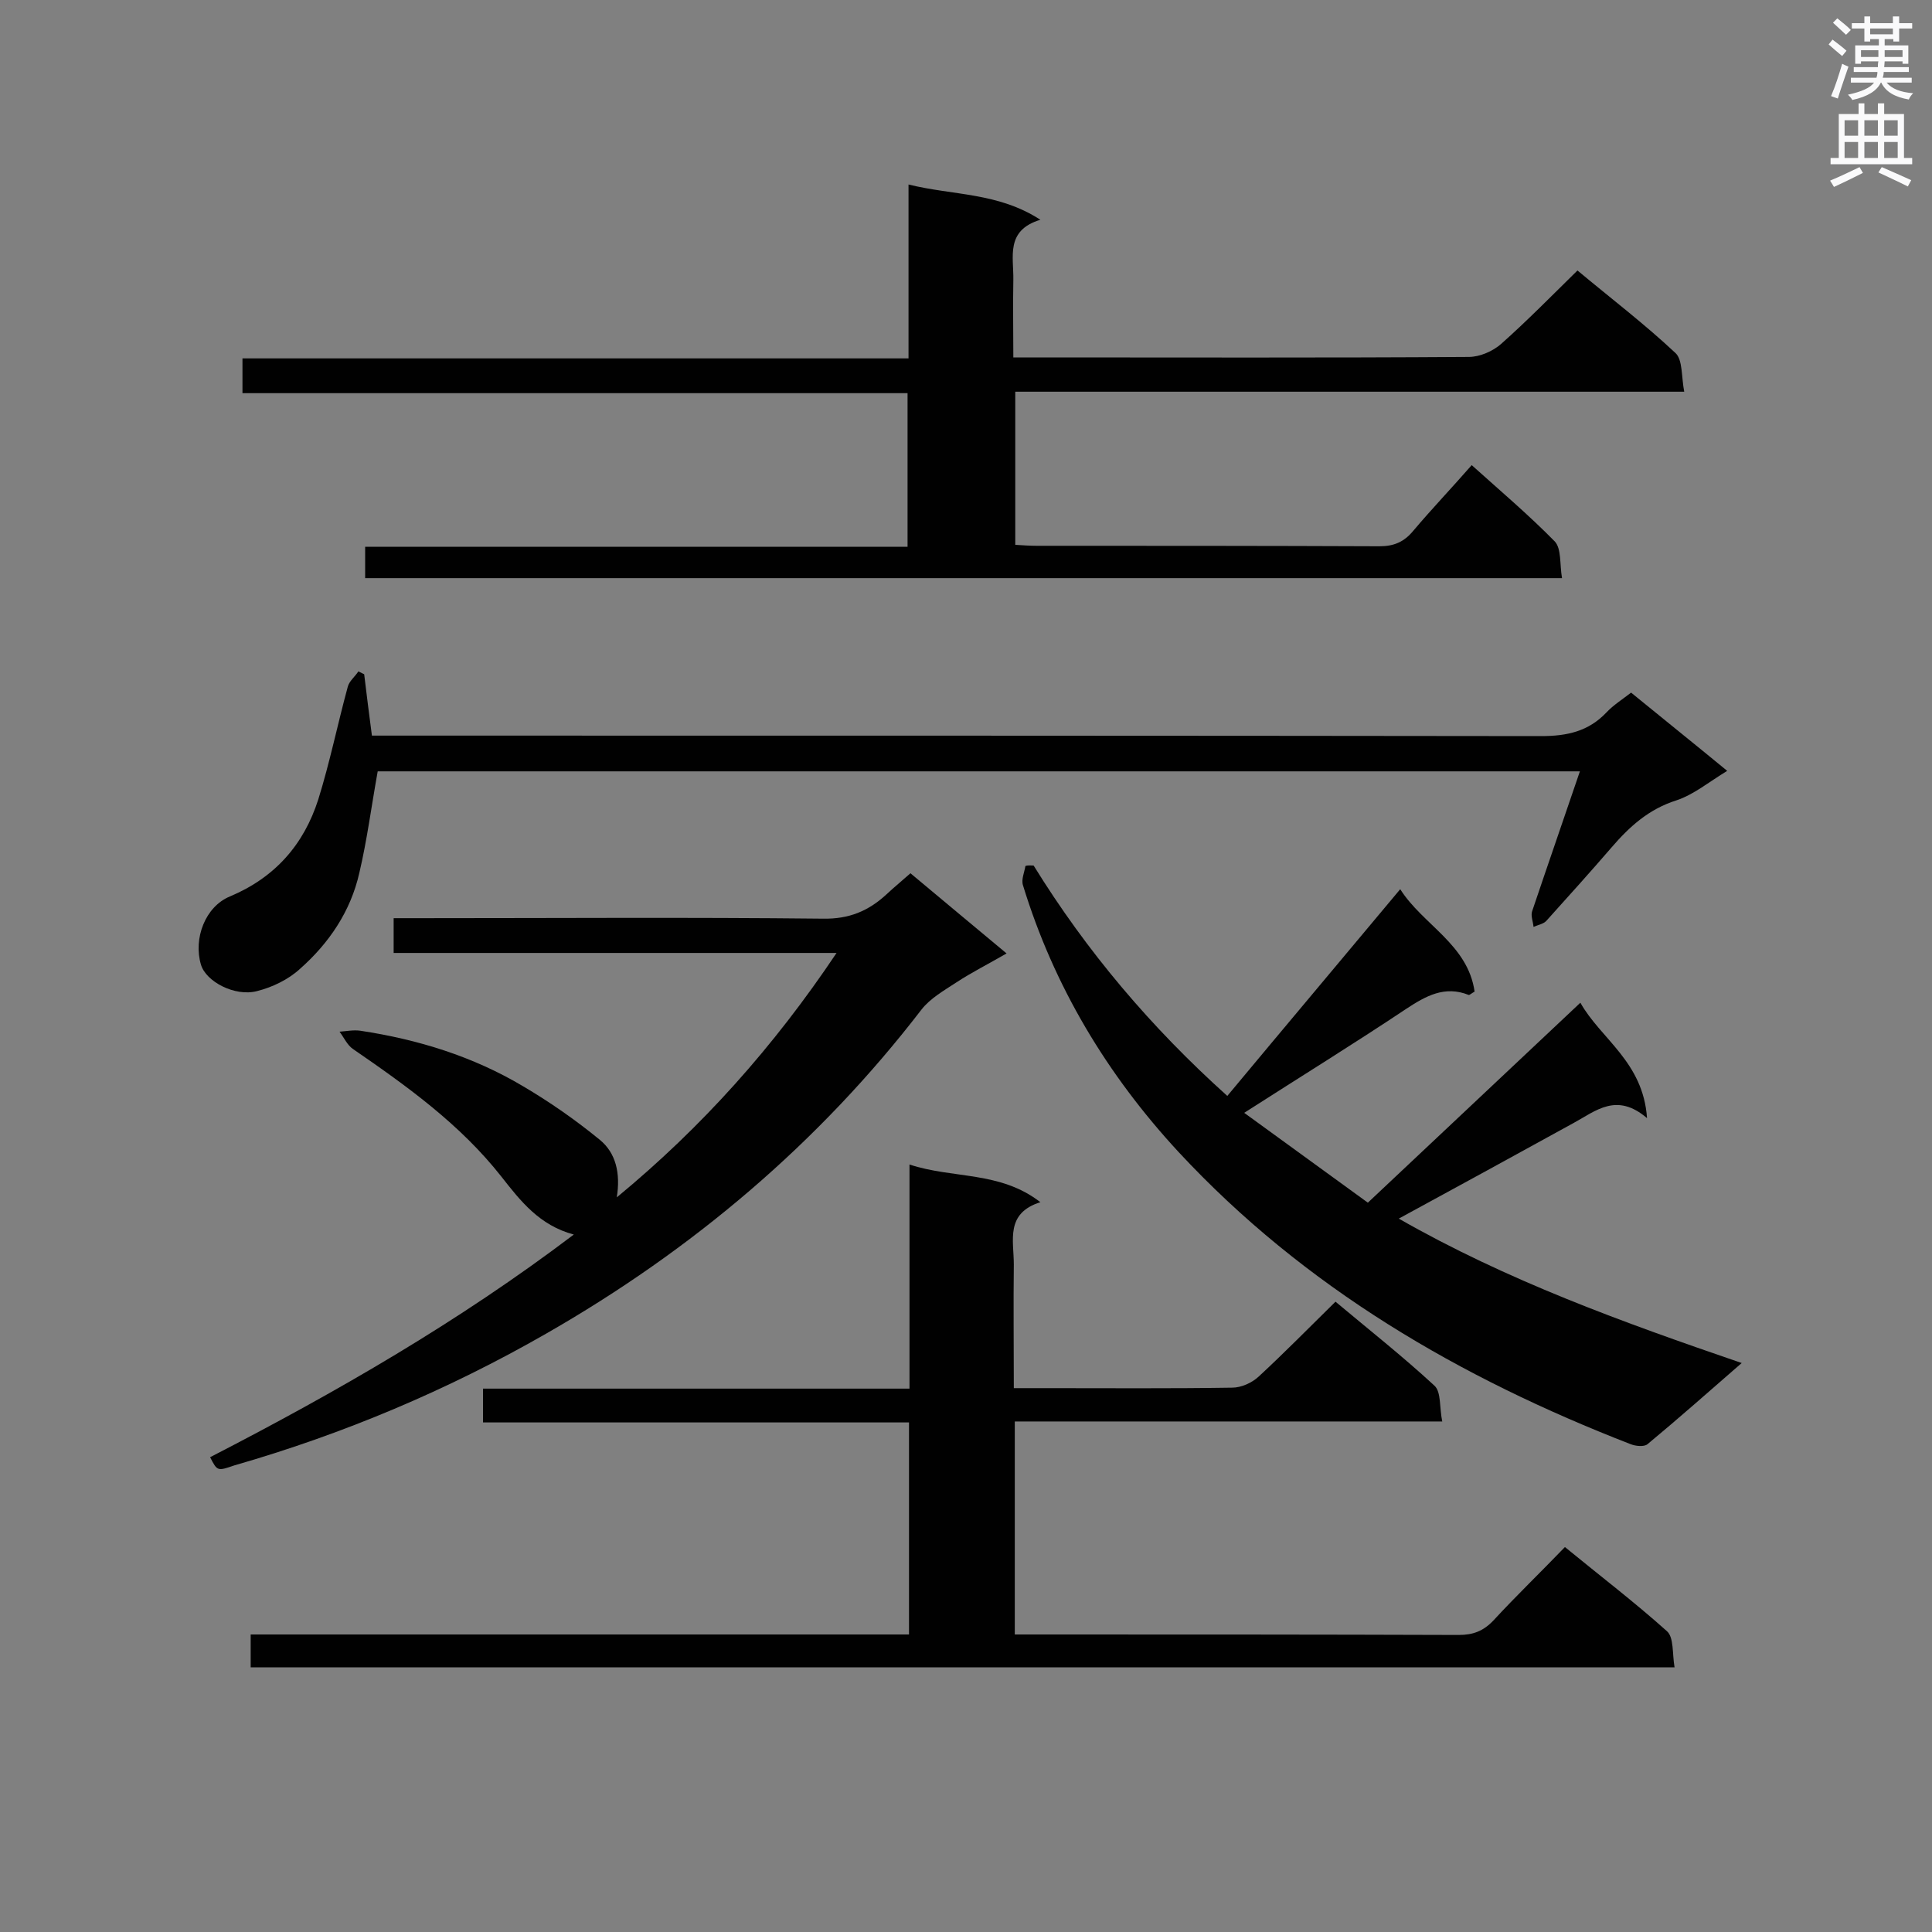 <svg enable-background="new 0 0 400 400" viewBox="0 0 400 400" xmlns="http://www.w3.org/2000/svg"><rect x="0" y="0" width="400" height="400" fill="#808080" stroke="none"/><g fill="#010101"><path d="m188.2 338.4c0-15 0-29.2 0-43.9-29.4 0-58.6 0-88.2 0 0-2.5 0-4.5 0-7h88.3c0-15.5 0-30.5 0-46.4 9.1 3 18.7 1.3 27.1 7.8-7.3 2.3-5.5 7.9-5.5 12.9-.1 8.3 0 16.7 0 25.6h6.7c12.8 0 25.7.1 38.5-.1 1.9 0 4.1-1 5.5-2.3 5.3-4.9 10.3-10 15.9-15.5 6.8 5.7 13.9 11.3 20.5 17.4 1.4 1.3 1 4.5 1.6 7.4-29.9 0-59.1 0-88.5 0v44.1h4.9c29 0 58 0 87 .1 3 0 5.1-.8 7.2-3 4.7-5.1 9.7-9.9 14.8-15.2 7.2 5.9 14.4 11.4 21.1 17.4 1.5 1.3 1.1 4.7 1.6 7.5-98.7 0-196.6 0-294.8 0 0-2.2 0-4.3 0-6.8z"/><path d="m210.2 81.1v31.7c1.6.1 3 .2 4.4.2 23.7 0 47.4 0 71 .1 3 0 5.1-.9 7-3.2 3.8-4.5 7.9-8.8 12.1-13.6 5.9 5.3 11.8 10.3 17.2 15.8 1.4 1.5 1 4.7 1.5 7.6-83 0-165.2 0-247.8 0 0-2 0-4 0-6.5h112.3c0-10.7 0-21 0-31.8-45.8 0-91.6 0-137.7 0 0-2.5 0-4.6 0-7.2h137.9c0-12 0-23.4 0-36 9.3 2.3 18.5 1.6 27.3 7.3-7.3 2.2-5.5 7.7-5.6 12.5-.1 5.2 0 10.3 0 16h5.1c29.7 0 59.5.1 89.2-.1 2.3 0 5-1.2 6.7-2.7 5.4-4.8 10.4-9.9 15.8-15.2 6.7 5.6 13.8 11 20.3 17.1 1.5 1.4 1.2 4.9 1.8 8-46.4 0-92.3 0-138.5 0z"/><path d="m214 179.2c11 17.8 24.3 33.5 40.1 47.7 11.9-14.3 23.7-28.3 35.8-42.8 4.7 7.4 14 11.4 15.4 21.2-.7.4-1 .7-1.2.7-5-2-8.9.2-13 2.9-10.8 7.2-21.8 14-33.5 21.5 8.4 6.1 16.8 12.2 25.6 18.6 14.7-13.8 29.1-27.4 44-41.4 4.2 7.5 13 12.2 13.8 23.9-6.3-5.4-10.6-1.5-15.2 1-11.8 6.5-23.7 13-36.2 19.8 22.4 12.8 46.2 21.4 71 29.9-6.9 6-13.1 11.5-19.5 16.8-.7.6-2.5.4-3.5 0-35.3-13.7-67.5-32.4-93.6-60.5-14.8-16-25.8-34.3-32.2-55.2-.4-1.2.3-2.7.5-4 .5-.2 1.1-.1 1.7-.1z"/><path d="m43.5 301.7c26.2-13.5 51.4-28 75.3-46.1-7.1-1.9-11-6.9-15-12-8.5-10.8-19.5-18.7-30.7-26.4-1.2-.8-1.9-2.4-2.8-3.6 1.4-.1 2.9-.4 4.3-.2 11.9 1.8 23.3 5.3 33.7 11.5 5.6 3.3 10.9 7 15.9 11.1 3.3 2.7 4.3 6.9 3.5 11.9 17.7-14.6 32.5-31.2 45.5-50.6-31.1 0-61.3 0-91.7 0 0-2.5 0-4.6 0-7.2h5.3c27.9 0 55.7-.2 83.6.1 5.4.1 9.4-1.6 13.1-5 1.6-1.5 3.2-2.8 5-4.4 6.5 5.4 12.9 10.8 19.9 16.6-3.8 2.2-7.2 3.9-10.4 6-2.6 1.7-5.4 3.3-7.2 5.6-21.3 27.7-47.5 49.8-77.7 67.1-20.4 11.7-42 20.8-64.6 27.3-3.5 1.2-3.5 1.2-5-1.7z"/><path d="m337.7 143.4c6.6 5.4 13.1 10.6 19.9 16.2-3.8 2.3-6.9 4.9-10.5 6.1-5.7 1.8-9.7 5.4-13.4 9.7-4.4 5.1-9 10.2-13.5 15.2-.6.7-1.8.9-2.7 1.3-.1-1.1-.6-2.3-.3-3.2 3.2-9.5 6.5-19 9.9-29-83.9 0-166.6 0-248.9 0-1.3 7.2-2.2 14.2-3.8 21-1.8 8-6.3 14.6-12.3 19.9-2.4 2.2-5.7 3.8-8.9 4.6-4.6 1.2-10.6-2-11.6-5.5-1.6-5.4.9-12 6-14.1 9.3-3.9 15.3-10.7 18.3-20.1 2.4-7.7 4-15.6 6.1-23.3.3-1.2 1.5-2.1 2.2-3.2.4.2.8.4 1.2.6.5 4.1 1 8.2 1.6 12.7h5.7c78.8 0 157.6 0 236.4.1 5.4 0 9.8-1 13.5-4.9 1.4-1.5 3.3-2.7 5.1-4.1z"/></g><path d="m378.6 9.2.8-1c.9.7 1.9 1.4 2.9 2.3l-.9 1.1c-1.1-.9-2-1.7-2.8-2.4zm.5 10.7c.9-2.1 1.6-4.3 2.3-6.7.4.2.8.4 1.3.6-.7 2.1-1.5 4.3-2.2 6.6zm.4-15.2.9-.9c1 .8 2 1.6 2.8 2.4l-1 1c-1-.9-1.9-1.8-2.7-2.5zm12.5-1.3h1.2v1.4h2.7v1.1h-2.7v2.7h-1.2v-.5h-1.8v1.3h4.9v3.8h-1.2v-.5h-3.7c0 .4-.1.9-.1 1.2h5.1v1h-5.2c0 .5-.1.9-.2 1.2h6v1h-5.2c1.1 1.3 2.9 2 5.5 2.2-.4.4-.7.8-.9 1.3-2.9-.5-4.8-1.6-5.7-3.5h-.1c-.8 1.7-2.7 2.9-5.9 3.6-.2-.4-.6-.8-.9-1.1 2.8-.6 4.6-1.4 5.4-2.5h-4.8v-1h5.3c.1-.3.2-.7.2-1.2h-4.9v-1h5c0-.4 0-.8.1-1.2h-3.6v.5h-1.2v-3.8h4.9v-1.3h-1.8v.5h-1.2v-2.7h-2.6v-1.1h2.6v-1.4h1.2v1.4h4.7v-1.4zm-6.7 8.4h3.6c0-.4 0-.9 0-1.4h-3.6zm1.9-4.7h4.7v-1.2h-4.7zm6.7 3.3h-3.7v1.4h3.7z" fill="#fafafb"/><path d="m384.7 21.4h1.3v2.2h2.8v-2.2h1.3v2.2h4.1v9.1h1.7v1.3h-16.9v-1.3h1.7v-9.1h4.1v-2.2zm.3 13.2.7 1.2c-1.8.9-3.8 1.9-6 2.9-.2-.4-.5-.8-.8-1.3 2.4-1 4.4-2 6.1-2.8zm-3.1-6.5h2.8v-3.2h-2.8zm0 4.6h2.8v-3.3h-2.8zm4.1-4.6h2.8v-3.2h-2.8zm0 4.6h2.8v-3.3h-2.8zm3.6 1.9c2.1.9 4.1 1.8 6.1 2.7l-.7 1.3c-2.2-1.1-4.2-2-6.1-2.9zm3.3-9.7h-2.8v3.2h2.8zm-2.8 7.8h2.8v-3.3h-2.8z" fill="#fafafb"/></svg>